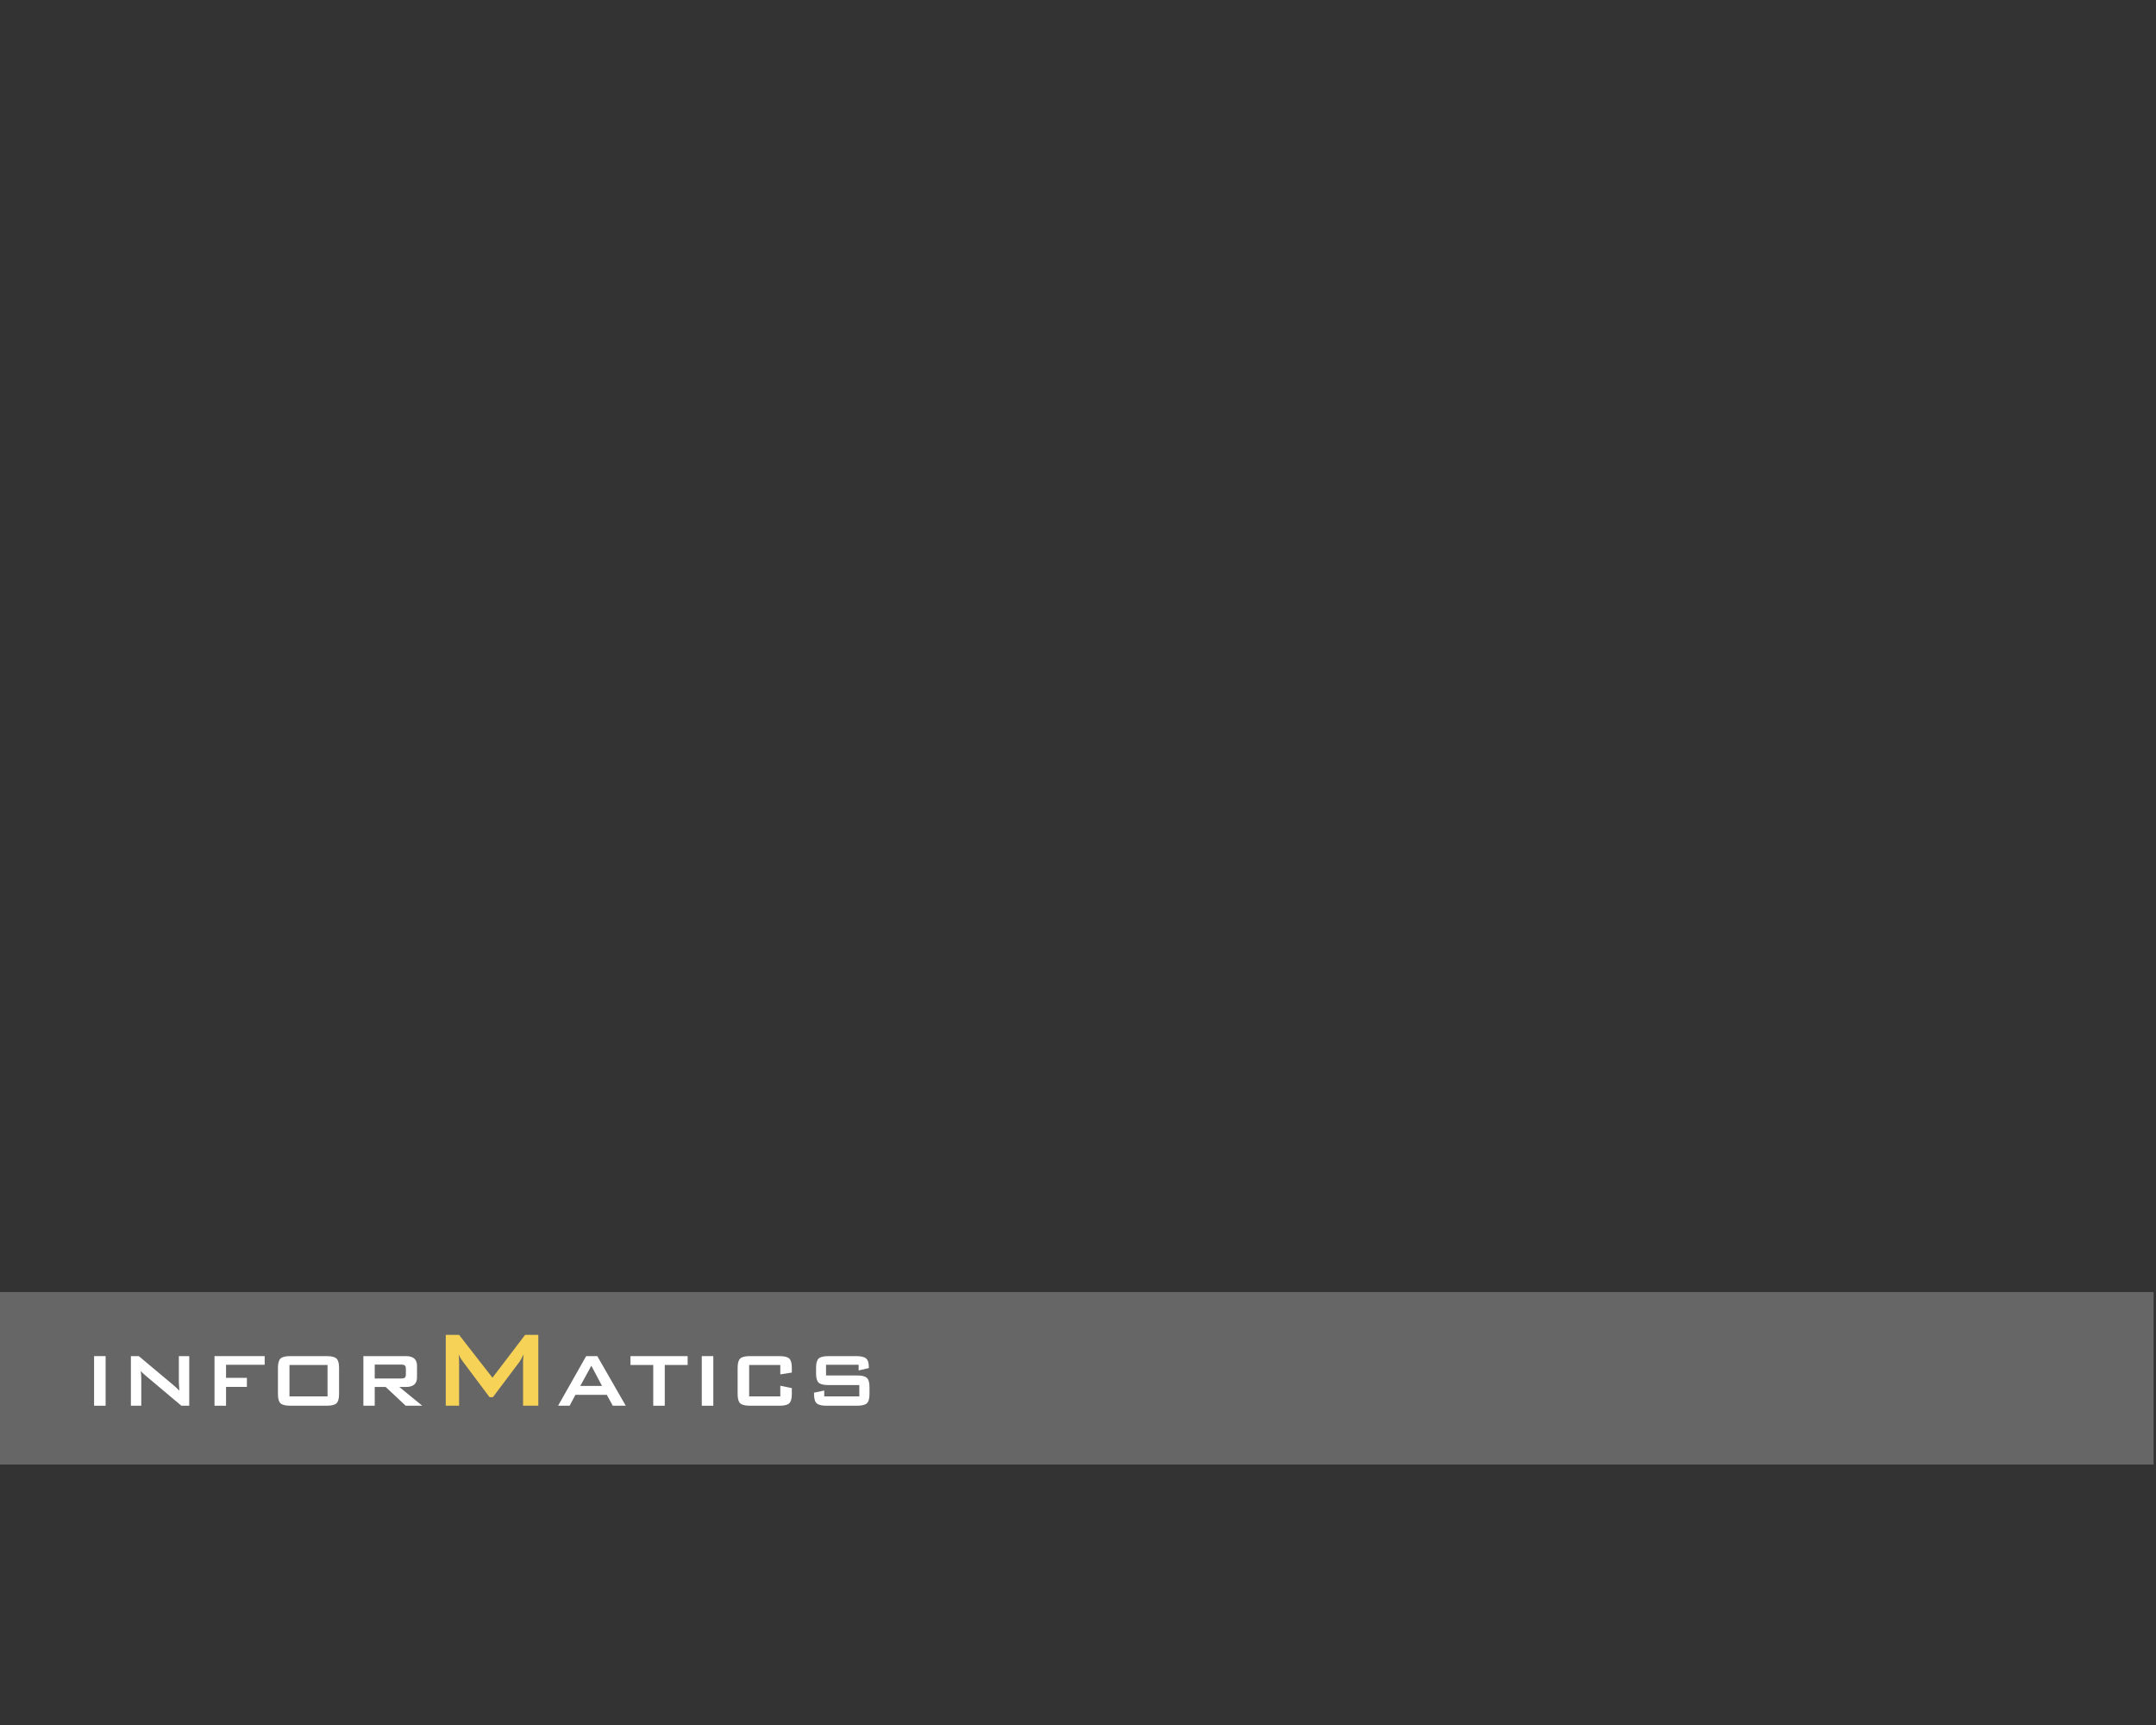<?xml version="1.0" encoding="iso-8859-1"?>
<!-- Generator: Adobe Illustrator 19.0.0, SVG Export Plug-In . SVG Version: 6.00 Build 0)  -->
<svg version="1.1" id="Layer_1" xmlns="http://www.w3.org/2000/svg" xmlns:xlink="http://www.w3.org/1999/xlink" x="0px" y="0px"
	 viewBox="-389 201 500 400" style="enable-background:new -389 201 500 400;" xml:space="preserve">
<rect x="-389" y="201" width="500" height="400" fill="#333333" stroke="none"/>
<rect id="XMLID_93_" x="-390.137" y="500.599" style="fill:#666666;" width="500.576" height="40"/>
<g id="XMLID_223_">
	<path id="XMLID_247_" style="fill:#FFFFFF;" d="M-367.181,526.965v-11.502h2.675v11.502H-367.181z"/>
	<path id="XMLID_245_" style="fill:#FFFFFF;" d="M-358.644,526.965v-11.502h1.828l8.091,6.776c0.579,0.49,1.017,0.907,1.315,1.248
		c-0.075-1.07-0.111-1.73-0.111-1.984v-6.041h2.407v11.502h-1.828l-8.447-7.11c-0.357-0.297-0.676-0.609-0.958-0.937
		c0.074,0.744,0.111,1.353,0.111,1.827v6.219h-2.408V526.965z"/>
	<path id="XMLID_243_" style="fill:#FFFFFF;" d="M-339.253,526.965v-11.502h11.635v2.007h-8.961v3.031h4.837v2.095h-4.837v4.369
		H-339.253L-339.253,526.965z"/>
	<path id="XMLID_240_" style="fill:#FFFFFF;" d="M-324.542,518.183c0-1.07,0.201-1.791,0.602-2.162
		c0.401-0.371,1.151-0.558,2.251-0.558h8.47c1.099,0,1.85,0.187,2.251,0.558c0.401,0.371,0.602,1.092,0.602,2.162v6.063
		c0,1.07-0.201,1.791-0.602,2.162c-0.401,0.371-1.152,0.557-2.251,0.557h-8.47c-1.1,0-1.85-0.186-2.251-0.557
		c-0.401-0.371-0.602-1.092-0.602-2.162V518.183z M-321.867,524.803h8.827v-7.288h-8.827
		C-321.867,517.515-321.867,524.803-321.867,524.803z"/>
	<path id="XMLID_237_" style="fill:#FFFFFF;" d="M-304.727,526.965v-11.502h9.852c1.724,0,2.585,0.744,2.585,2.23v2.696
		c0,1.486-0.862,2.23-2.585,2.23h-1.515l5.305,4.346h-3.835l-4.636-4.346h-2.541v4.346L-304.727,526.965L-304.727,526.965z
		 M-296.079,517.425h-6.018v3.232h6.018c0.416,0,0.706-0.045,0.869-0.134c0.223-0.134,0.334-0.397,0.334-0.786v-1.392
		c0-0.389-0.112-0.65-0.334-0.786C-295.374,517.47-295.663,517.425-296.079,517.425z"/>
	<path id="XMLID_235_" style="fill:#F6D257;" d="M-285.622,526.965v-16.43h3.089l7.738,9.935l7.578-9.935h3.057v16.43h-3.534
		v-10.157c0-0.403,0.042-0.988,0.127-1.751c-0.403,0.828-0.722,1.401-0.955,1.719l-6.177,8.215h-0.765l-6.177-8.247
		c-0.446-0.594-0.775-1.157-0.987-1.687c0.064,0.658,0.096,1.242,0.096,1.751v10.157H-285.622L-285.622,526.965z"/>
	<path id="XMLID_232_" style="fill:#FFFFFF;" d="M-259.573,526.965l6.509-11.502h2.585l6.598,11.502h-3.009l-1.382-2.519h-7.289
		l-1.337,2.519H-259.573z M-254.424,522.374h5.037l-2.474-4.681L-254.424,522.374z"/>
	<path id="XMLID_230_" style="fill:#FFFFFF;" d="M-234.832,517.515v9.45h-2.675v-9.45h-5.283v-2.051h13.262v2.051H-234.832z"/>
	<path id="XMLID_228_" style="fill:#FFFFFF;" d="M-226.251,526.965v-11.502h2.675v11.502H-226.251z"/>
	<path id="XMLID_226_" style="fill:#FFFFFF;" d="M-208.041,517.515h-7.221v7.288h7.221v-2.474l2.675,0.557v1.36
		c0,1.07-0.201,1.791-0.602,2.162c-0.401,0.371-1.151,0.557-2.251,0.557h-6.865c-1.1,0-1.85-0.186-2.251-0.557
		c-0.401-0.371-0.602-1.092-0.602-2.162v-6.063c0-1.07,0.201-1.791,0.602-2.162c0.401-0.371,1.151-0.558,2.251-0.558h6.865
		c1.099,0,1.85,0.187,2.251,0.558c0.401,0.371,0.602,1.092,0.602,2.162v1.092l-2.675,0.423V517.515z"/>
	<path id="XMLID_224_" style="fill:#FFFFFF;" d="M-189.875,517.47h-7.556v2.474h7.193c1.102,0,1.858,0.186,2.267,0.557
		c0.41,0.372,0.615,1.093,0.615,2.162v1.583c0,1.07-0.204,1.791-0.613,2.162c-0.409,0.371-1.163,0.557-2.262,0.557h-7.11
		c-1.1,0-1.854-0.186-2.262-0.557c-0.409-0.371-0.613-1.092-0.613-2.162v-0.312l2.363-0.491v1.36h8.136v-2.63h-7.177
		c-1.1,0-1.85-0.186-2.251-0.557s-0.602-1.092-0.602-2.162v-1.27c0-1.07,0.201-1.791,0.602-2.162
		c0.401-0.371,1.151-0.558,2.251-0.558h6.531c1.055,0,1.794,0.178,2.217,0.535c0.423,0.357,0.636,1.018,0.636,1.984v0.245
		l-2.363,0.558v-1.316H-189.875z"/>
</g>
</svg>
